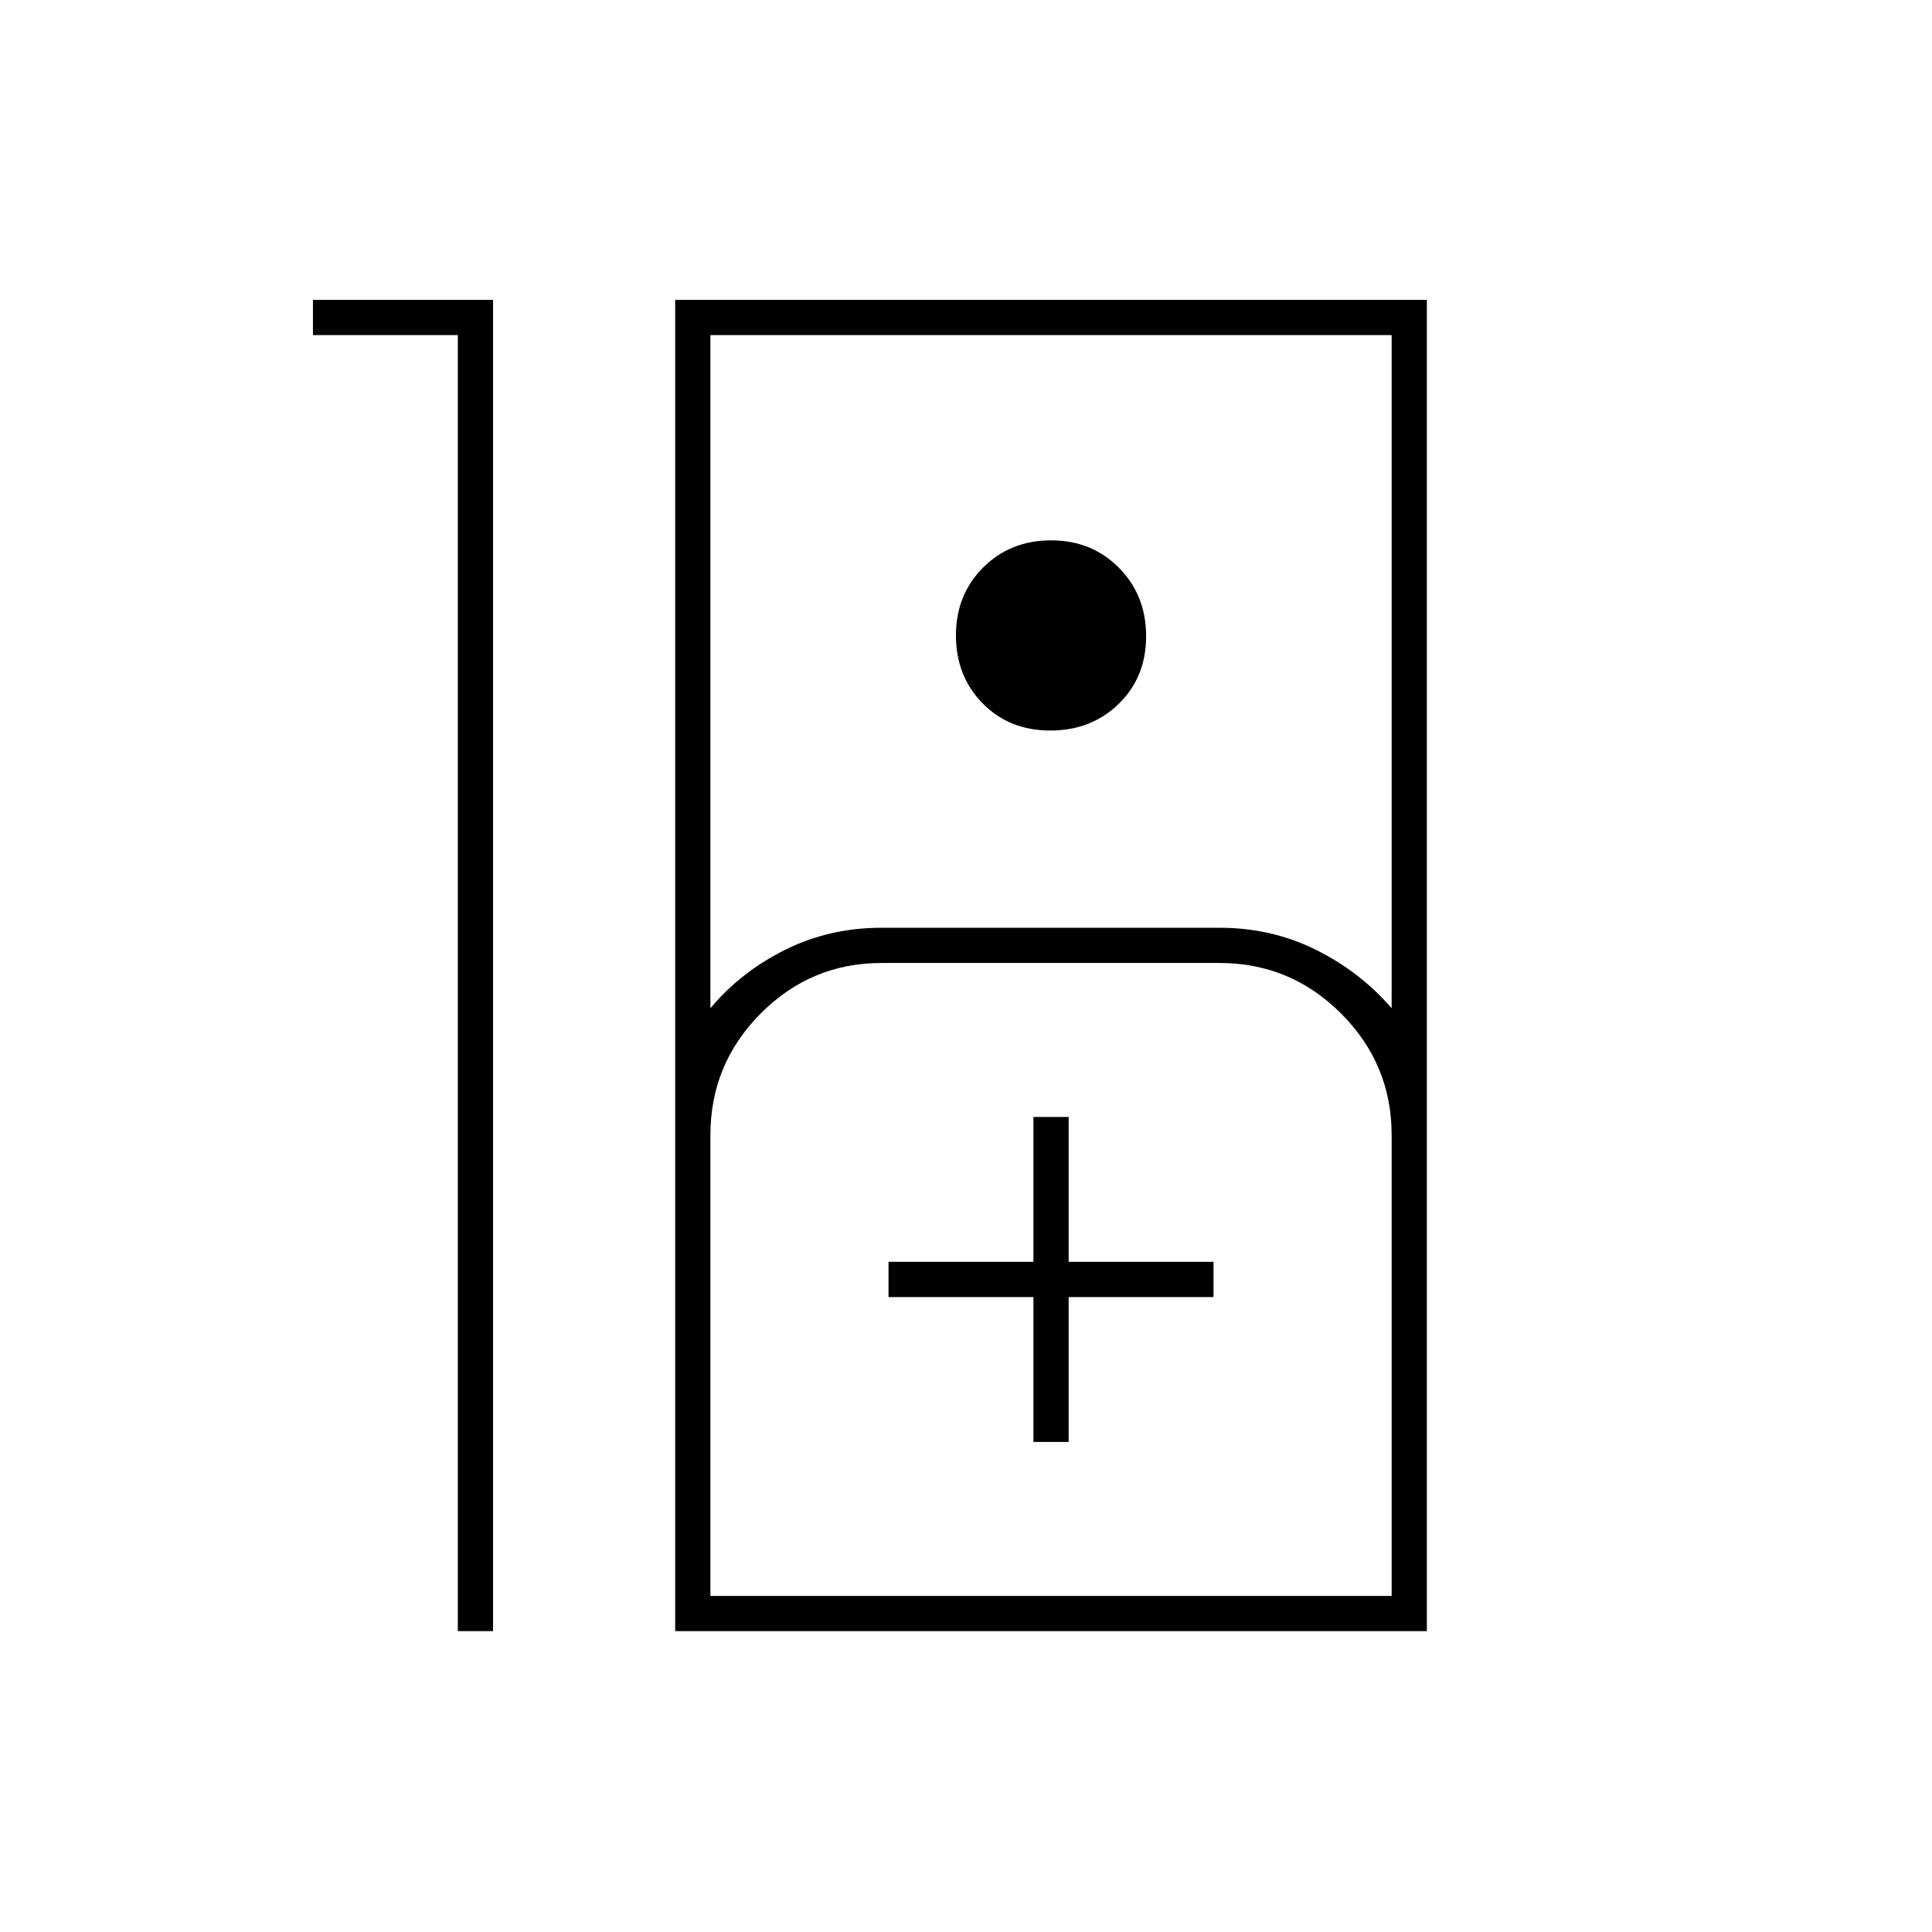 <svg xmlns="http://www.w3.org/2000/svg" height="20" viewBox="0 -960 960 960" width="20"><path d="M227.5-793.5h-72V-811H245v661.5h-17.5v-644Zm108 644V-811H709v661.5H335.5ZM353-459q15-18 37.04-29T438-499h168q25.92 0 47.96 11t37.54 29v-334.5H353V-459Zm168.87-138q-20.37 0-33.62-13.52Q475-624.05 475-644.27q0-20.23 13.52-33.73 13.53-13.5 33.75-13.5 20.23 0 33.73 13.63 13.5 13.63 13.5 34 0 20.37-13.63 33.62-13.63 13.25-34 13.25ZM353-167h338.5v-229q0-35.27-25.12-60.38Q641.27-481.5 606-481.5H438q-35.06 0-60.03 25.12Q353-431.27 353-396v229Zm160.5-76.5H531v-72h72V-333h-72v-72h-17.5v72h-72v17.5h72v72ZM353-167h338.5H353Z"/></svg>